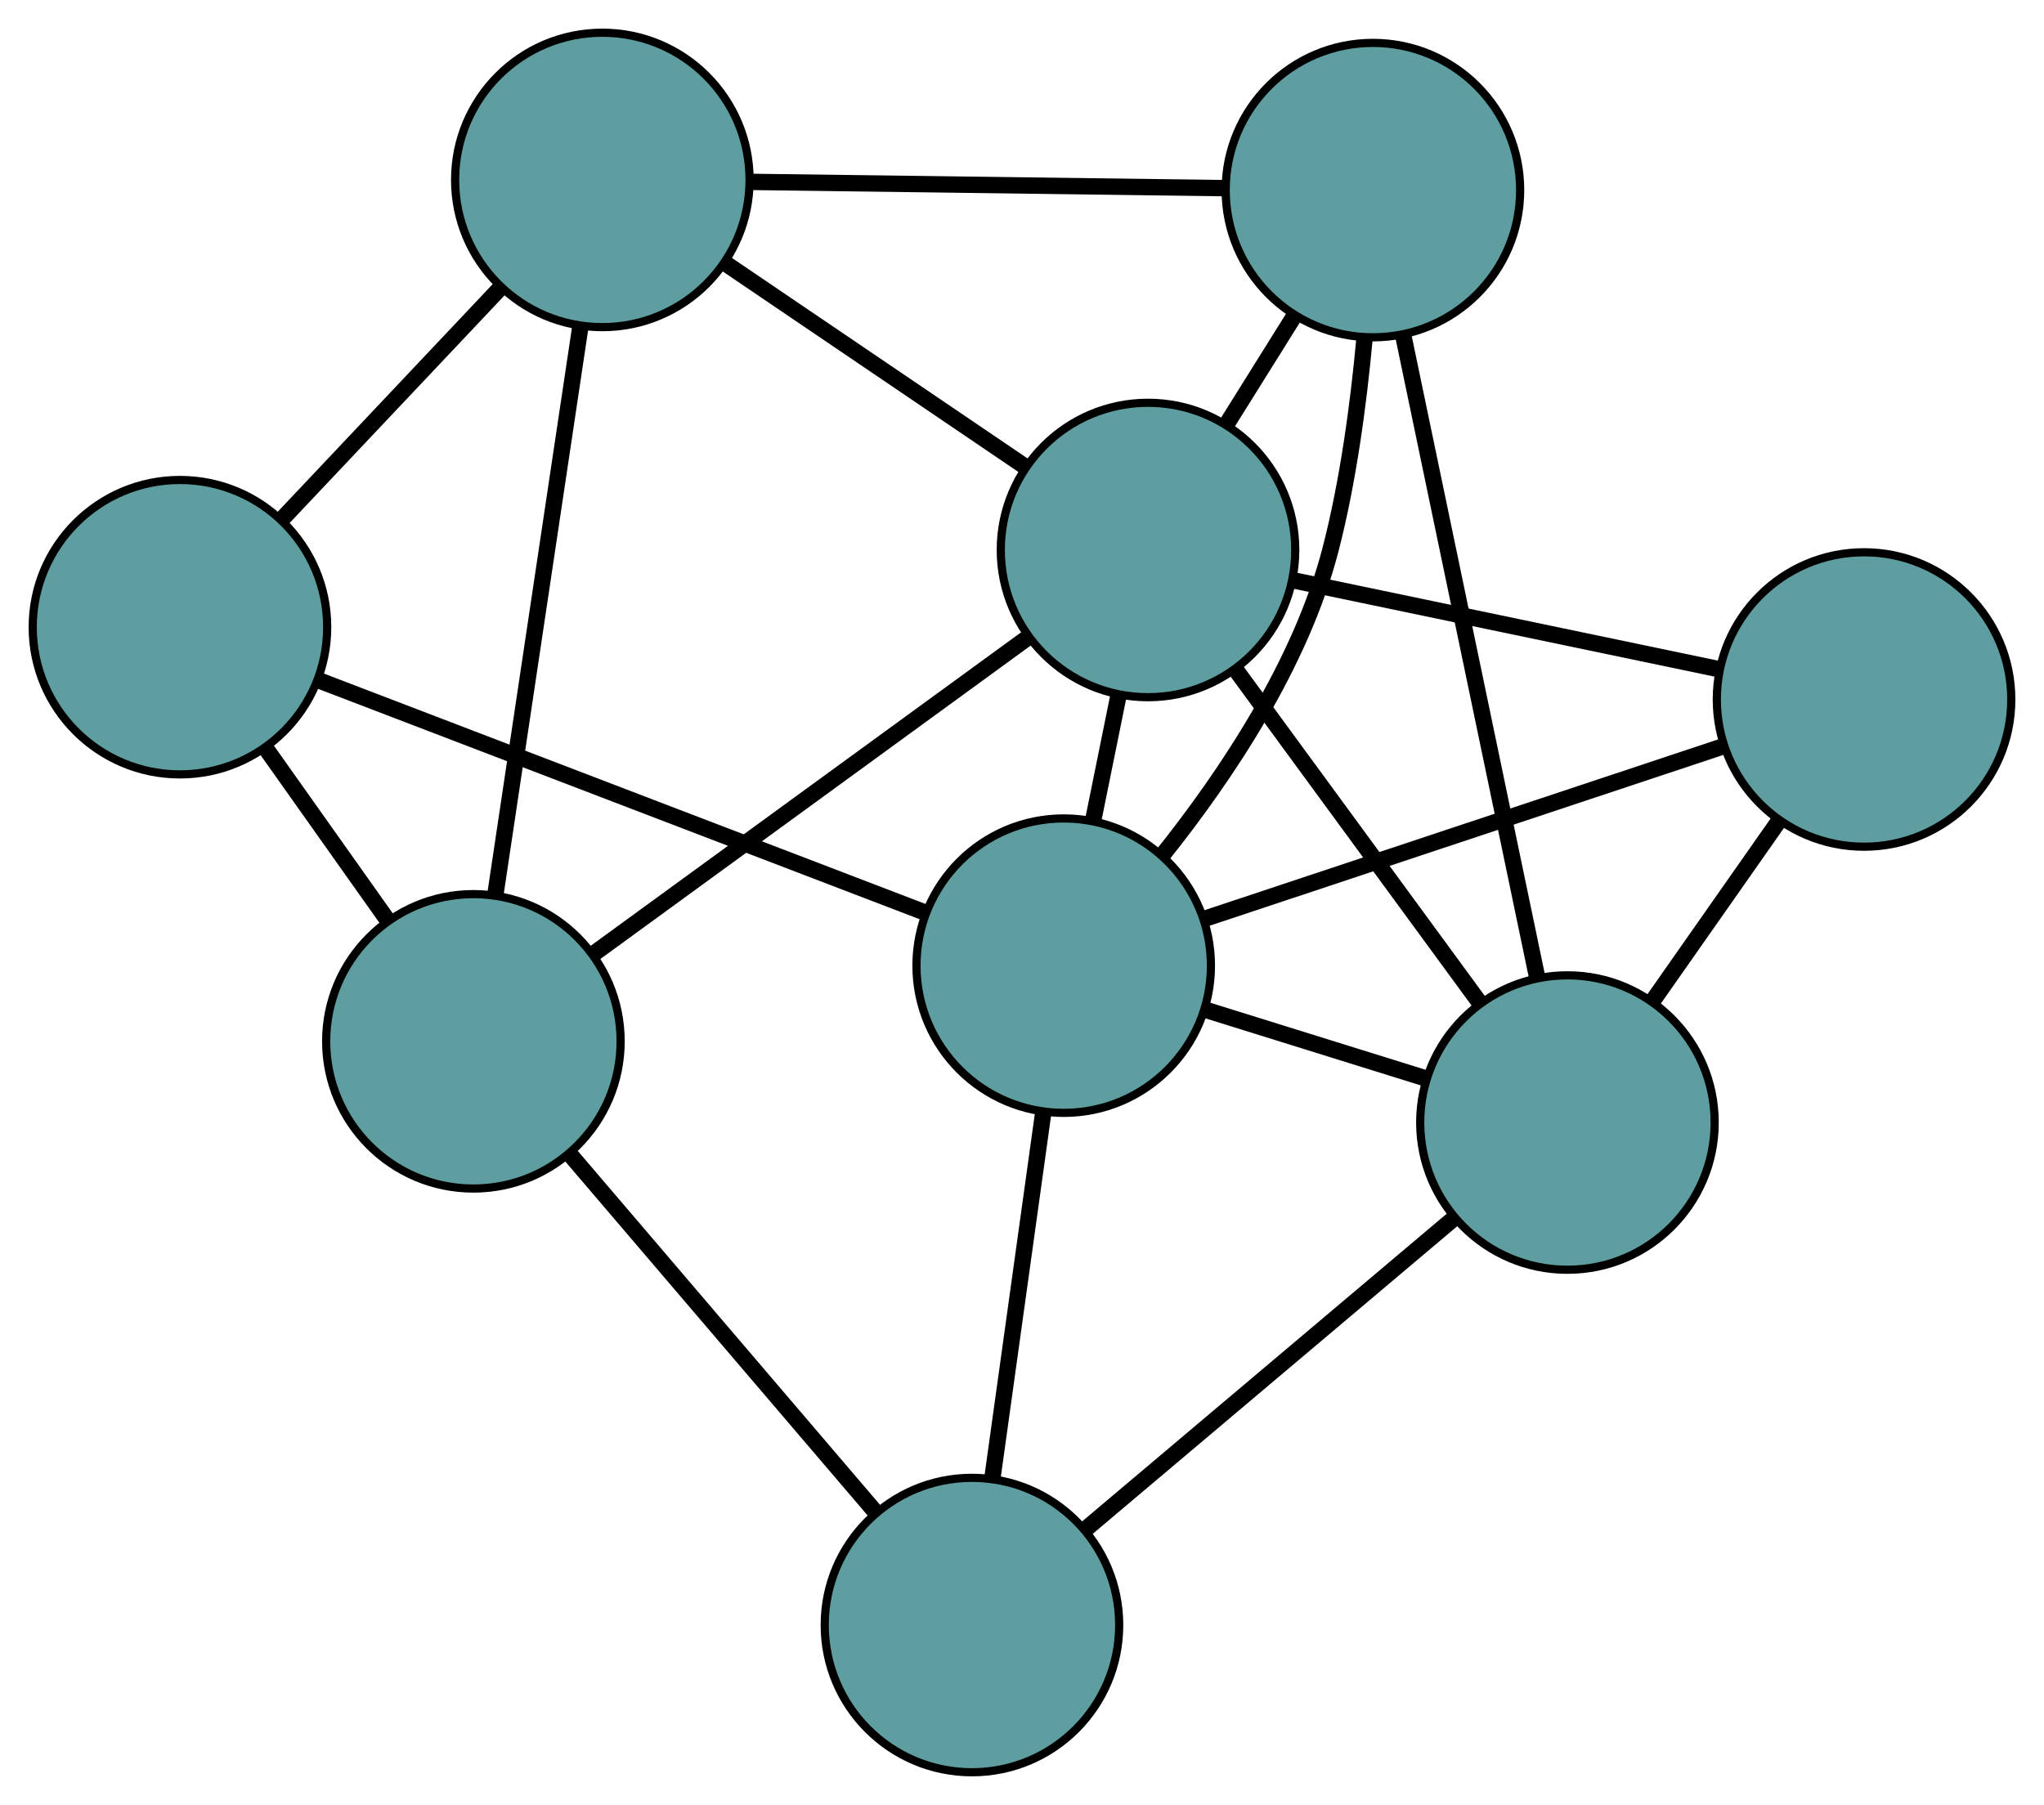 <?xml version="1.0" encoding="UTF-8" standalone="no"?>
<!DOCTYPE svg PUBLIC "-//W3C//DTD SVG 1.1//EN"
 "http://www.w3.org/Graphics/SVG/1.1/DTD/svg11.dtd">
<!-- Generated by graphviz version 2.36.0 (20140111.2315)
 -->
<!-- Title: G Pages: 1 -->
<svg width="100%" height="100%"
 viewBox="0.00 0.00 249.89 220.70" xmlns="http://www.w3.org/2000/svg" xmlns:xlink="http://www.w3.org/1999/xlink">
<g id="graph0" class="graph" transform="scale(1 1) rotate(0) translate(4 216.699)">
<title>G</title>
<!-- 0 -->
<g id="node1" class="node"><title>0</title>
<ellipse fill="cadetblue" stroke="black" cx="18" cy="-140.011" rx="18" ry="18"/>
</g>
<!-- 4 -->
<g id="node5" class="node"><title>4</title>
<ellipse fill="cadetblue" stroke="black" cx="69.639" cy="-194.699" rx="18" ry="18"/>
</g>
<!-- 0&#45;&#45;4 -->
<g id="edge1" class="edge"><title>0&#45;&#45;4</title>
<path fill="none" stroke="black" stroke-width="2" d="M30.5,-153.249C38.619,-161.848 49.158,-173.008 57.254,-181.582"/>
</g>
<!-- 5 -->
<g id="node6" class="node"><title>5</title>
<ellipse fill="cadetblue" stroke="black" cx="53.876" cy="-89.372" rx="18" ry="18"/>
</g>
<!-- 0&#45;&#45;5 -->
<g id="edge2" class="edge"><title>0&#45;&#45;5</title>
<path fill="none" stroke="black" stroke-width="2" d="M28.57,-125.091C33.2,-118.556 38.622,-110.902 43.258,-104.36"/>
</g>
<!-- 8 -->
<g id="node9" class="node"><title>8</title>
<ellipse fill="cadetblue" stroke="black" cx="126.043" cy="-98.626" rx="18" ry="18"/>
</g>
<!-- 0&#45;&#45;8 -->
<g id="edge3" class="edge"><title>0&#45;&#45;8</title>
<path fill="none" stroke="black" stroke-width="2" d="M34.882,-133.545C55.061,-125.815 88.64,-112.953 108.923,-105.184"/>
</g>
<!-- 1 -->
<g id="node2" class="node"><title>1</title>
<ellipse fill="cadetblue" stroke="black" cx="163.847" cy="-193.454" rx="18" ry="18"/>
</g>
<!-- 1&#45;&#45;4 -->
<g id="edge4" class="edge"><title>1&#45;&#45;4</title>
<path fill="none" stroke="black" stroke-width="2" d="M145.683,-193.694C129,-193.915 104.412,-194.239 87.747,-194.46"/>
</g>
<!-- 6 -->
<g id="node7" class="node"><title>6</title>
<ellipse fill="cadetblue" stroke="black" cx="187.628" cy="-79.443" rx="18" ry="18"/>
</g>
<!-- 1&#45;&#45;6 -->
<g id="edge5" class="edge"><title>1&#45;&#45;6</title>
<path fill="none" stroke="black" stroke-width="2" d="M167.563,-175.64C172.03,-154.221 179.482,-118.495 183.938,-97.132"/>
</g>
<!-- 7 -->
<g id="node8" class="node"><title>7</title>
<ellipse fill="cadetblue" stroke="black" cx="136.351" cy="-149.45" rx="18" ry="18"/>
</g>
<!-- 1&#45;&#45;7 -->
<g id="edge6" class="edge"><title>1&#45;&#45;7</title>
<path fill="none" stroke="black" stroke-width="2" d="M154.23,-178.064C151.567,-173.801 148.675,-169.173 146.009,-164.906"/>
</g>
<!-- 1&#45;&#45;8 -->
<g id="edge7" class="edge"><title>1&#45;&#45;8</title>
<path fill="none" stroke="black" stroke-width="2" d="M162.82,-175.301C162.084,-167.307 160.824,-157.859 158.671,-149.534 155.043,-135.509 145.845,-121.812 138.137,-112.164"/>
</g>
<!-- 2 -->
<g id="node3" class="node"><title>2</title>
<ellipse fill="cadetblue" stroke="black" cx="114.827" cy="-18" rx="18" ry="18"/>
</g>
<!-- 2&#45;&#45;5 -->
<g id="edge8" class="edge"><title>2&#45;&#45;5</title>
<path fill="none" stroke="black" stroke-width="2" d="M103.075,-31.761C92.282,-44.4 76.373,-63.028 65.592,-75.653"/>
</g>
<!-- 2&#45;&#45;6 -->
<g id="edge9" class="edge"><title>2&#45;&#45;6</title>
<path fill="none" stroke="black" stroke-width="2" d="M128.864,-29.847C141.755,-40.727 160.756,-56.764 173.634,-67.632"/>
</g>
<!-- 2&#45;&#45;8 -->
<g id="edge10" class="edge"><title>2&#45;&#45;8</title>
<path fill="none" stroke="black" stroke-width="2" d="M117.316,-35.894C119.175,-49.255 121.704,-67.434 123.561,-80.783"/>
</g>
<!-- 3 -->
<g id="node4" class="node"><title>3</title>
<ellipse fill="cadetblue" stroke="black" cx="223.89" cy="-131.17" rx="18" ry="18"/>
</g>
<!-- 3&#45;&#45;6 -->
<g id="edge11" class="edge"><title>3&#45;&#45;6</title>
<path fill="none" stroke="black" stroke-width="2" d="M213.401,-116.208C208.549,-109.286 202.802,-101.088 197.968,-94.192"/>
</g>
<!-- 3&#45;&#45;7 -->
<g id="edge12" class="edge"><title>3&#45;&#45;7</title>
<path fill="none" stroke="black" stroke-width="2" d="M206.175,-134.869C190.987,-138.041 169.219,-142.586 154.039,-145.756"/>
</g>
<!-- 3&#45;&#45;8 -->
<g id="edge13" class="edge"><title>3&#45;&#45;8</title>
<path fill="none" stroke="black" stroke-width="2" d="M206.397,-125.352C188.587,-119.428 161.14,-110.299 143.385,-104.394"/>
</g>
<!-- 4&#45;&#45;5 -->
<g id="edge14" class="edge"><title>4&#45;&#45;5</title>
<path fill="none" stroke="black" stroke-width="2" d="M66.965,-176.831C64.066,-157.463 59.467,-126.729 56.563,-107.327"/>
</g>
<!-- 4&#45;&#45;7 -->
<g id="edge15" class="edge"><title>4&#45;&#45;7</title>
<path fill="none" stroke="black" stroke-width="2" d="M84.777,-184.431C95.695,-177.026 110.369,-167.073 121.273,-159.677"/>
</g>
<!-- 5&#45;&#45;7 -->
<g id="edge16" class="edge"><title>5&#45;&#45;7</title>
<path fill="none" stroke="black" stroke-width="2" d="M68.621,-100.113C83.633,-111.048 106.768,-127.9 121.734,-138.802"/>
</g>
<!-- 6&#45;&#45;7 -->
<g id="edge17" class="edge"><title>6&#45;&#45;7</title>
<path fill="none" stroke="black" stroke-width="2" d="M176.753,-94.29C168.052,-106.17 155.908,-122.75 147.21,-134.625"/>
</g>
<!-- 6&#45;&#45;8 -->
<g id="edge18" class="edge"><title>6&#45;&#45;8</title>
<path fill="none" stroke="black" stroke-width="2" d="M170.145,-84.889C161.753,-87.503 151.727,-90.626 143.357,-93.233"/>
</g>
<!-- 7&#45;&#45;8 -->
<g id="edge19" class="edge"><title>7&#45;&#45;8</title>
<path fill="none" stroke="black" stroke-width="2" d="M132.746,-131.674C131.747,-126.751 130.663,-121.406 129.664,-116.478"/>
</g>
</g>
</svg>

